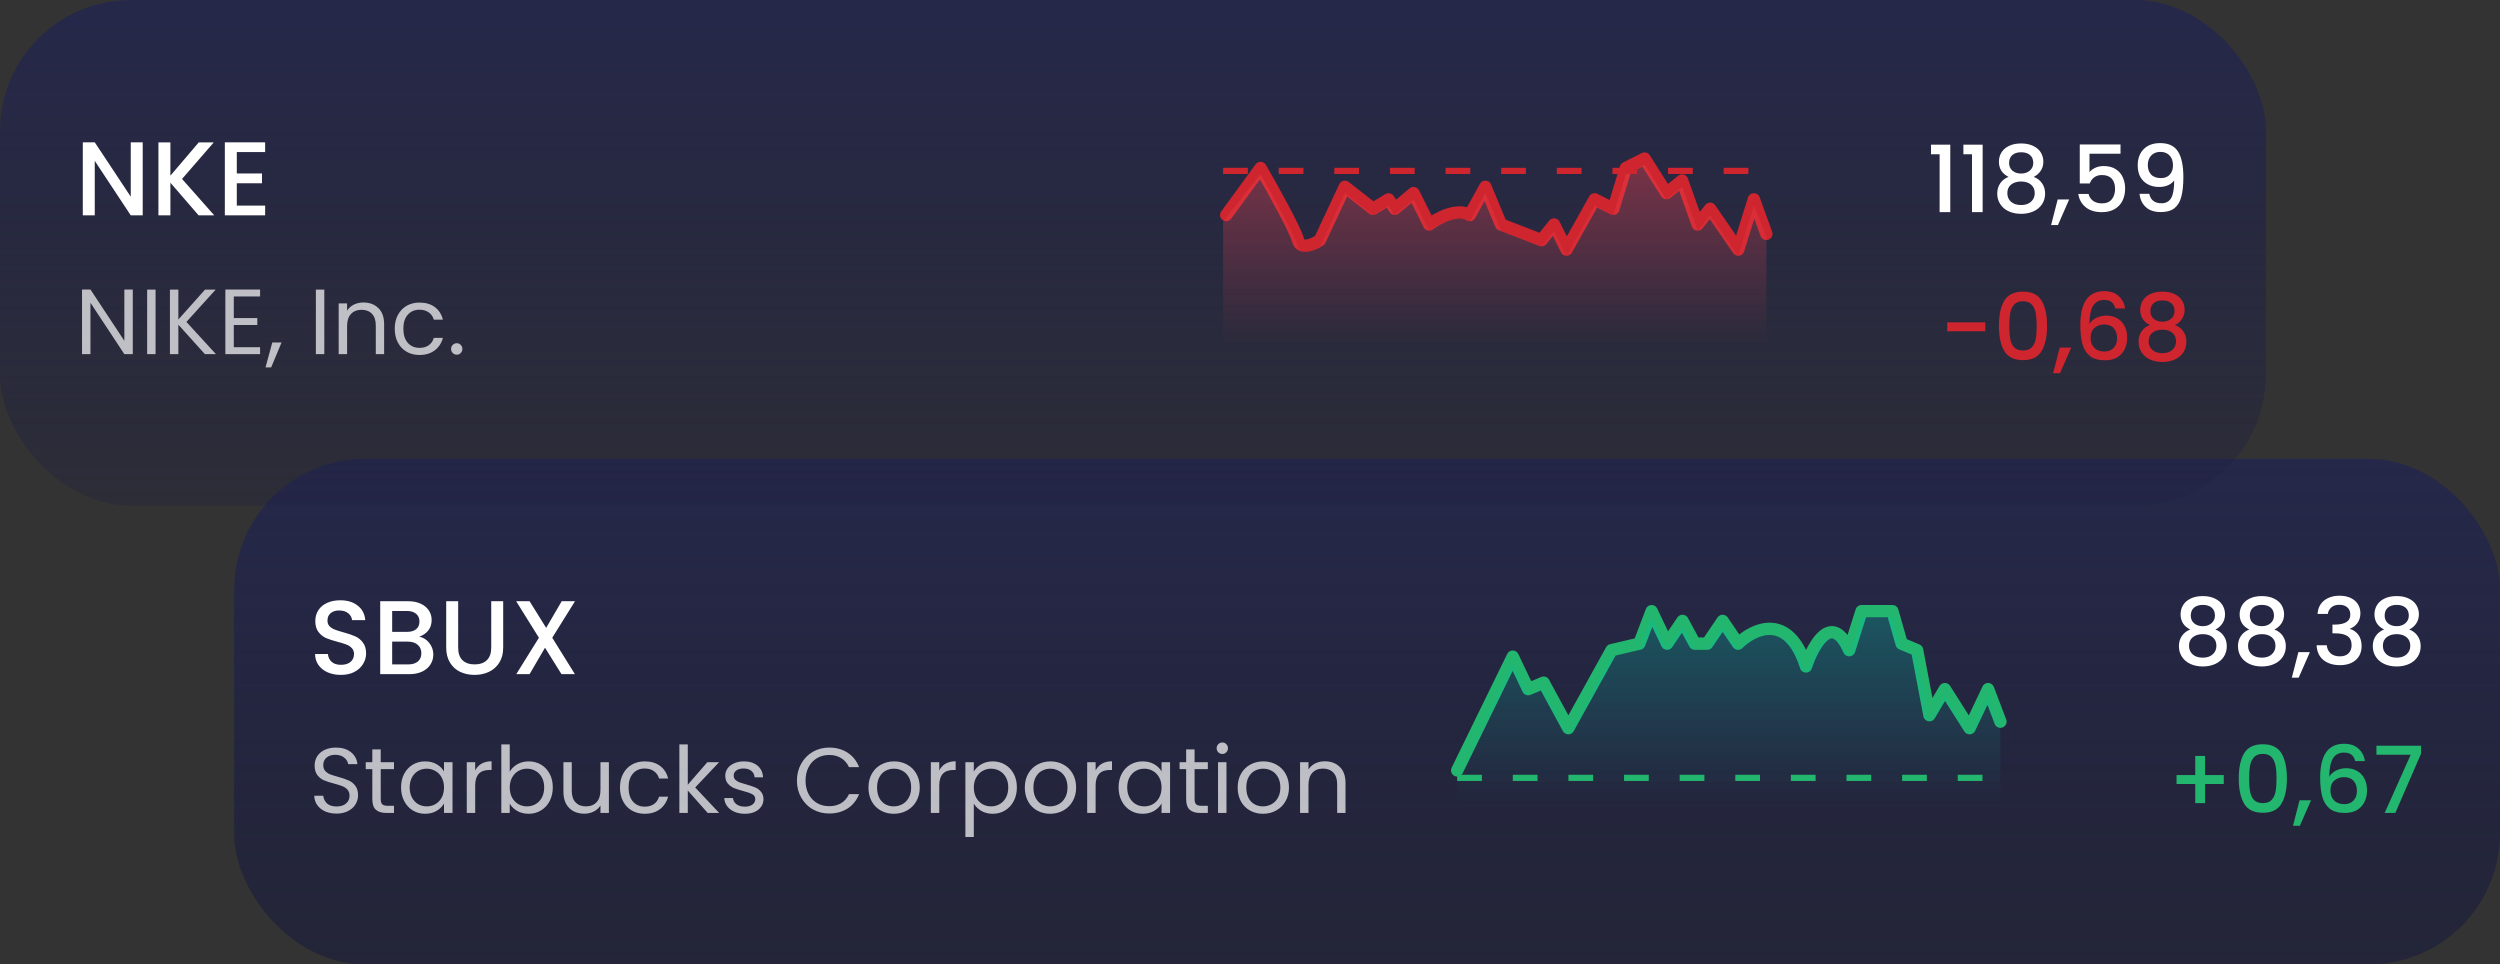 <svg width="267" height="103" viewBox="0 0 267 103" fill="none" xmlns="http://www.w3.org/2000/svg">
<rect x="0" y="0" width="267" height="103" fill="#333333" stroke="none"/>
<rect x="25" y="49" width="242" height="54" rx="14" fill="url(#paint0_linear)"/>
<path d="M36.409 72.079C35.886 72.079 35.415 71.989 34.997 71.809C34.578 71.623 34.25 71.361 34.011 71.025C33.772 70.689 33.652 70.296 33.652 69.848H35.019C35.049 70.184 35.18 70.461 35.412 70.677C35.651 70.894 35.983 71.002 36.409 71.002C36.85 71.002 37.194 70.898 37.44 70.689C37.687 70.472 37.81 70.196 37.81 69.859C37.81 69.598 37.732 69.385 37.575 69.221C37.425 69.056 37.235 68.929 37.003 68.839C36.779 68.75 36.465 68.653 36.062 68.548C35.554 68.413 35.139 68.279 34.818 68.144C34.504 68.002 34.235 67.786 34.011 67.494C33.786 67.203 33.674 66.814 33.674 66.329C33.674 65.88 33.786 65.488 34.011 65.152C34.235 64.816 34.549 64.558 34.952 64.379C35.356 64.199 35.823 64.11 36.353 64.11C37.108 64.11 37.724 64.3 38.202 64.681C38.688 65.055 38.957 65.57 39.009 66.228H37.597C37.575 65.944 37.44 65.701 37.194 65.499C36.947 65.298 36.622 65.197 36.219 65.197C35.852 65.197 35.554 65.29 35.322 65.477C35.09 65.664 34.975 65.933 34.975 66.284C34.975 66.523 35.045 66.721 35.188 66.878C35.337 67.027 35.524 67.147 35.748 67.237C35.972 67.326 36.278 67.424 36.667 67.528C37.182 67.67 37.601 67.812 37.922 67.954C38.251 68.096 38.528 68.316 38.752 68.615C38.983 68.907 39.099 69.299 39.099 69.792C39.099 70.188 38.991 70.562 38.774 70.913C38.565 71.264 38.255 71.548 37.844 71.765C37.44 71.974 36.962 72.079 36.409 72.079ZM44.776 67.999C45.194 68.073 45.549 68.294 45.841 68.66C46.132 69.026 46.278 69.441 46.278 69.904C46.278 70.3 46.173 70.659 45.964 70.98C45.762 71.294 45.467 71.544 45.079 71.731C44.69 71.91 44.238 72 43.722 72H40.607V64.21H43.577C44.107 64.21 44.563 64.3 44.944 64.48C45.325 64.659 45.613 64.902 45.807 65.208C46.002 65.507 46.099 65.843 46.099 66.217C46.099 66.665 45.979 67.039 45.74 67.338C45.501 67.636 45.18 67.857 44.776 67.999ZM41.884 67.483H43.465C43.883 67.483 44.208 67.39 44.44 67.203C44.679 67.009 44.798 66.732 44.798 66.374C44.798 66.022 44.679 65.75 44.44 65.555C44.208 65.354 43.883 65.253 43.465 65.253H41.884V67.483ZM43.611 70.958C44.044 70.958 44.384 70.853 44.63 70.644C44.877 70.435 45 70.143 45 69.77C45 69.389 44.87 69.086 44.608 68.862C44.346 68.638 43.999 68.526 43.566 68.526H41.884V70.958H43.611ZM48.933 64.21V69.176C48.933 69.766 49.086 70.21 49.392 70.509C49.706 70.808 50.14 70.958 50.693 70.958C51.253 70.958 51.686 70.808 51.993 70.509C52.306 70.21 52.463 69.766 52.463 69.176V64.21H53.741V69.153C53.741 69.788 53.603 70.326 53.327 70.767C53.05 71.208 52.68 71.537 52.217 71.754C51.754 71.97 51.242 72.079 50.681 72.079C50.121 72.079 49.609 71.97 49.146 71.754C48.69 71.537 48.328 71.208 48.059 70.767C47.79 70.326 47.655 69.788 47.655 69.153V64.21H48.933ZM58.98 68.111L61.401 72H59.966L58.207 69.176L56.559 72H55.136L57.557 68.111L55.125 64.21H56.559L58.33 67.057L59.989 64.21H61.412L58.98 68.111Z" fill="white"/>
<path opacity="0.7" d="M35.947 86.892C35.492 86.892 35.083 86.813 34.721 86.655C34.365 86.49 34.084 86.266 33.88 85.982C33.676 85.692 33.57 85.359 33.564 84.984H34.523C34.556 85.307 34.688 85.58 34.919 85.804C35.156 86.022 35.499 86.131 35.947 86.131C36.376 86.131 36.712 86.025 36.956 85.814C37.206 85.597 37.331 85.32 37.331 84.984C37.331 84.72 37.259 84.506 37.114 84.341C36.969 84.176 36.788 84.051 36.57 83.965C36.352 83.879 36.059 83.787 35.69 83.688C35.235 83.569 34.869 83.451 34.592 83.332C34.322 83.213 34.088 83.029 33.89 82.778C33.699 82.521 33.603 82.178 33.603 81.75C33.603 81.374 33.699 81.041 33.89 80.751C34.081 80.461 34.348 80.237 34.691 80.079C35.041 79.92 35.439 79.841 35.888 79.841C36.534 79.841 37.061 80.003 37.47 80.326C37.885 80.649 38.119 81.077 38.172 81.611H37.183C37.15 81.348 37.012 81.117 36.768 80.919C36.524 80.715 36.201 80.612 35.799 80.612C35.423 80.612 35.116 80.711 34.879 80.909C34.642 81.1 34.523 81.371 34.523 81.72C34.523 81.971 34.592 82.175 34.731 82.333C34.876 82.492 35.05 82.613 35.255 82.699C35.466 82.778 35.759 82.871 36.135 82.976C36.59 83.101 36.956 83.227 37.233 83.352C37.51 83.471 37.747 83.658 37.945 83.916C38.142 84.166 38.241 84.509 38.241 84.944C38.241 85.28 38.152 85.597 37.974 85.893C37.796 86.19 37.533 86.431 37.183 86.615C36.834 86.8 36.422 86.892 35.947 86.892ZM40.663 82.145V85.34C40.663 85.603 40.719 85.791 40.831 85.903C40.944 86.009 41.138 86.061 41.415 86.061H42.078V86.823H41.267C40.766 86.823 40.39 86.708 40.139 86.477C39.889 86.246 39.764 85.867 39.764 85.34V82.145H39.061V81.404H39.764V80.039H40.663V81.404H42.078V82.145H40.663ZM42.832 84.094C42.832 83.54 42.944 83.055 43.168 82.64C43.392 82.218 43.699 81.891 44.088 81.661C44.483 81.43 44.922 81.315 45.403 81.315C45.878 81.315 46.29 81.417 46.639 81.621C46.989 81.826 47.249 82.083 47.42 82.393V81.404H48.33V86.823H47.42V85.814C47.242 86.131 46.975 86.394 46.619 86.606C46.27 86.81 45.861 86.912 45.393 86.912C44.912 86.912 44.477 86.793 44.088 86.556C43.699 86.319 43.392 85.986 43.168 85.557C42.944 85.129 42.832 84.641 42.832 84.094ZM47.42 84.103C47.42 83.695 47.338 83.339 47.173 83.035C47.008 82.732 46.784 82.501 46.501 82.343C46.224 82.178 45.917 82.096 45.581 82.096C45.245 82.096 44.938 82.175 44.661 82.333C44.384 82.492 44.163 82.722 43.999 83.025C43.834 83.329 43.752 83.685 43.752 84.094C43.752 84.509 43.834 84.871 43.999 85.181C44.163 85.485 44.384 85.719 44.661 85.883C44.938 86.042 45.245 86.121 45.581 86.121C45.917 86.121 46.224 86.042 46.501 85.883C46.784 85.719 47.008 85.485 47.173 85.181C47.338 84.871 47.42 84.512 47.42 84.103ZM50.751 82.284C50.909 81.974 51.133 81.733 51.423 81.562C51.72 81.391 52.079 81.305 52.501 81.305V82.234H52.264C51.255 82.234 50.751 82.782 50.751 83.876V86.823H49.851V81.404H50.751V82.284ZM54.44 82.412C54.625 82.089 54.895 81.826 55.251 81.621C55.607 81.417 56.013 81.315 56.468 81.315C56.955 81.315 57.394 81.43 57.783 81.661C58.172 81.891 58.478 82.218 58.703 82.64C58.927 83.055 59.039 83.54 59.039 84.094C59.039 84.641 58.927 85.129 58.703 85.557C58.478 85.986 58.169 86.319 57.773 86.556C57.384 86.793 56.949 86.912 56.468 86.912C55.999 86.912 55.587 86.81 55.231 86.606C54.882 86.401 54.618 86.141 54.44 85.824V86.823H53.54V79.505H54.44V82.412ZM58.119 84.094C58.119 83.685 58.037 83.329 57.872 83.025C57.707 82.722 57.483 82.492 57.199 82.333C56.922 82.175 56.616 82.096 56.28 82.096C55.95 82.096 55.643 82.178 55.36 82.343C55.083 82.501 54.859 82.735 54.687 83.045C54.523 83.349 54.44 83.701 54.44 84.103C54.44 84.512 54.523 84.871 54.687 85.181C54.859 85.485 55.083 85.719 55.36 85.883C55.643 86.042 55.95 86.121 56.28 86.121C56.616 86.121 56.922 86.042 57.199 85.883C57.483 85.719 57.707 85.485 57.872 85.181C58.037 84.871 58.119 84.509 58.119 84.094ZM65.029 81.404V86.823H64.13V86.022C63.958 86.299 63.718 86.516 63.408 86.675C63.104 86.826 62.768 86.902 62.399 86.902C61.977 86.902 61.598 86.816 61.262 86.645C60.925 86.467 60.658 86.203 60.461 85.854C60.27 85.504 60.174 85.079 60.174 84.578V81.404H61.064V84.46C61.064 84.993 61.199 85.406 61.469 85.696C61.74 85.979 62.109 86.121 62.577 86.121C63.058 86.121 63.437 85.972 63.714 85.676C63.991 85.379 64.13 84.947 64.13 84.38V81.404H65.029ZM66.213 84.103C66.213 83.543 66.325 83.055 66.549 82.64C66.773 82.218 67.083 81.891 67.479 81.661C67.881 81.43 68.339 81.315 68.853 81.315C69.519 81.315 70.066 81.476 70.495 81.799C70.93 82.122 71.217 82.571 71.355 83.144H70.386C70.294 82.814 70.112 82.554 69.842 82.363C69.579 82.172 69.249 82.076 68.853 82.076C68.339 82.076 67.924 82.254 67.607 82.61C67.291 82.96 67.132 83.457 67.132 84.103C67.132 84.756 67.291 85.26 67.607 85.617C67.924 85.972 68.339 86.151 68.853 86.151C69.249 86.151 69.579 86.058 69.842 85.874C70.106 85.689 70.287 85.425 70.386 85.082H71.355C71.21 85.636 70.92 86.081 70.485 86.418C70.05 86.747 69.506 86.912 68.853 86.912C68.339 86.912 67.881 86.797 67.479 86.566C67.083 86.335 66.773 86.009 66.549 85.587C66.325 85.165 66.213 84.67 66.213 84.103ZM75.582 86.823L73.456 84.43V86.823H72.556V79.505H73.456V83.807L75.543 81.404H76.799L74.247 84.103L76.808 86.823H75.582ZM79.564 86.912C79.149 86.912 78.776 86.843 78.447 86.704C78.117 86.559 77.857 86.362 77.665 86.111C77.474 85.854 77.369 85.561 77.349 85.231H78.278C78.305 85.501 78.43 85.722 78.654 85.893C78.885 86.065 79.185 86.151 79.554 86.151C79.897 86.151 80.167 86.075 80.365 85.923C80.563 85.772 80.662 85.58 80.662 85.35C80.662 85.112 80.556 84.938 80.345 84.825C80.134 84.707 79.808 84.591 79.366 84.479C78.964 84.374 78.635 84.268 78.377 84.163C78.127 84.051 77.909 83.889 77.725 83.678C77.547 83.461 77.458 83.177 77.458 82.828C77.458 82.551 77.54 82.297 77.705 82.066C77.87 81.835 78.104 81.654 78.407 81.522C78.71 81.384 79.056 81.315 79.445 81.315C80.045 81.315 80.53 81.466 80.899 81.77C81.268 82.073 81.466 82.488 81.493 83.016H80.593C80.573 82.732 80.457 82.505 80.246 82.333C80.042 82.162 79.765 82.076 79.416 82.076C79.093 82.076 78.836 82.145 78.644 82.284C78.453 82.422 78.358 82.604 78.358 82.828C78.358 83.006 78.414 83.154 78.526 83.273C78.644 83.385 78.79 83.477 78.961 83.55C79.139 83.616 79.383 83.691 79.693 83.777C80.082 83.883 80.398 83.988 80.642 84.094C80.886 84.192 81.094 84.344 81.265 84.549C81.443 84.753 81.535 85.02 81.542 85.35C81.542 85.646 81.46 85.913 81.295 86.151C81.13 86.388 80.896 86.576 80.593 86.714C80.296 86.846 79.953 86.912 79.564 86.912ZM85.113 83.372C85.113 82.699 85.264 82.096 85.568 81.562C85.871 81.021 86.283 80.599 86.804 80.296C87.331 79.993 87.915 79.841 88.554 79.841C89.306 79.841 89.962 80.022 90.522 80.385C91.083 80.748 91.491 81.262 91.749 81.928H90.671C90.479 81.512 90.202 81.193 89.84 80.969C89.484 80.744 89.055 80.632 88.554 80.632C88.073 80.632 87.641 80.744 87.259 80.969C86.876 81.193 86.576 81.512 86.359 81.928C86.141 82.337 86.032 82.818 86.032 83.372C86.032 83.919 86.141 84.4 86.359 84.816C86.576 85.224 86.876 85.541 87.259 85.765C87.641 85.989 88.073 86.101 88.554 86.101C89.055 86.101 89.484 85.992 89.84 85.775C90.202 85.551 90.479 85.231 90.671 84.816H91.749C91.491 85.475 91.083 85.986 90.522 86.348C89.962 86.704 89.306 86.882 88.554 86.882C87.915 86.882 87.331 86.734 86.804 86.437C86.283 86.134 85.871 85.715 85.568 85.181C85.264 84.647 85.113 84.044 85.113 83.372ZM95.452 86.912C94.944 86.912 94.483 86.797 94.067 86.566C93.658 86.335 93.335 86.009 93.098 85.587C92.867 85.158 92.752 84.664 92.752 84.103C92.752 83.55 92.871 83.062 93.108 82.64C93.352 82.211 93.681 81.885 94.097 81.661C94.512 81.43 94.977 81.315 95.491 81.315C96.005 81.315 96.47 81.43 96.886 81.661C97.301 81.885 97.627 82.208 97.865 82.63C98.109 83.052 98.231 83.543 98.231 84.103C98.231 84.664 98.105 85.158 97.855 85.587C97.611 86.009 97.278 86.335 96.856 86.566C96.434 86.797 95.966 86.912 95.452 86.912ZM95.452 86.121C95.775 86.121 96.078 86.045 96.362 85.893C96.645 85.742 96.872 85.514 97.044 85.211C97.222 84.908 97.311 84.539 97.311 84.103C97.311 83.668 97.225 83.299 97.054 82.996C96.882 82.693 96.658 82.468 96.381 82.323C96.104 82.172 95.804 82.096 95.481 82.096C95.152 82.096 94.848 82.172 94.572 82.323C94.301 82.468 94.084 82.693 93.919 82.996C93.754 83.299 93.672 83.668 93.672 84.103C93.672 84.545 93.751 84.918 93.909 85.221C94.074 85.524 94.291 85.752 94.562 85.903C94.832 86.048 95.129 86.121 95.452 86.121ZM100.314 82.284C100.472 81.974 100.696 81.733 100.986 81.562C101.283 81.391 101.642 81.305 102.064 81.305V82.234H101.827C100.818 82.234 100.314 82.782 100.314 83.876V86.823H99.414V81.404H100.314V82.284ZM104.003 82.403C104.181 82.093 104.445 81.835 104.794 81.631C105.15 81.42 105.562 81.315 106.03 81.315C106.512 81.315 106.947 81.43 107.336 81.661C107.731 81.891 108.041 82.218 108.265 82.64C108.489 83.055 108.602 83.54 108.602 84.094C108.602 84.641 108.489 85.129 108.265 85.557C108.041 85.986 107.731 86.319 107.336 86.556C106.947 86.793 106.512 86.912 106.03 86.912C105.569 86.912 105.16 86.81 104.804 86.606C104.455 86.394 104.188 86.134 104.003 85.824V89.394H103.103V81.404H104.003V82.403ZM107.682 84.094C107.682 83.685 107.599 83.329 107.435 83.025C107.27 82.722 107.046 82.492 106.762 82.333C106.485 82.175 106.179 82.096 105.842 82.096C105.513 82.096 105.206 82.178 104.923 82.343C104.646 82.501 104.422 82.735 104.25 83.045C104.085 83.349 104.003 83.701 104.003 84.103C104.003 84.512 104.085 84.871 104.25 85.181C104.422 85.485 104.646 85.719 104.923 85.883C105.206 86.042 105.513 86.121 105.842 86.121C106.179 86.121 106.485 86.042 106.762 85.883C107.046 85.719 107.27 85.485 107.435 85.181C107.599 84.871 107.682 84.509 107.682 84.094ZM112.15 86.912C111.642 86.912 111.181 86.797 110.765 86.566C110.356 86.335 110.033 86.009 109.796 85.587C109.565 85.158 109.45 84.664 109.45 84.103C109.45 83.55 109.569 83.062 109.806 82.64C110.05 82.211 110.379 81.885 110.795 81.661C111.21 81.43 111.675 81.315 112.189 81.315C112.703 81.315 113.168 81.43 113.584 81.661C113.999 81.885 114.325 82.208 114.563 82.63C114.807 83.052 114.929 83.543 114.929 84.103C114.929 84.664 114.803 85.158 114.553 85.587C114.309 86.009 113.976 86.335 113.554 86.566C113.132 86.797 112.664 86.912 112.15 86.912ZM112.15 86.121C112.473 86.121 112.776 86.045 113.059 85.893C113.343 85.742 113.57 85.514 113.742 85.211C113.92 84.908 114.009 84.539 114.009 84.103C114.009 83.668 113.923 83.299 113.752 82.996C113.58 82.693 113.356 82.468 113.079 82.323C112.802 82.172 112.502 82.096 112.179 82.096C111.85 82.096 111.546 82.172 111.27 82.323C110.999 82.468 110.782 82.693 110.617 82.996C110.452 83.299 110.37 83.668 110.37 84.103C110.37 84.545 110.449 84.918 110.607 85.221C110.772 85.524 110.989 85.752 111.26 85.903C111.53 86.048 111.827 86.121 112.15 86.121ZM117.012 82.284C117.17 81.974 117.394 81.733 117.684 81.562C117.981 81.391 118.34 81.305 118.762 81.305V82.234H118.525C117.516 82.234 117.012 82.782 117.012 83.876V86.823H116.112V81.404H117.012V82.284ZM119.465 84.094C119.465 83.54 119.577 83.055 119.801 82.64C120.025 82.218 120.332 81.891 120.721 81.661C121.116 81.43 121.555 81.315 122.036 81.315C122.511 81.315 122.923 81.417 123.272 81.621C123.622 81.826 123.882 82.083 124.053 82.393V81.404H124.963V86.823H124.053V85.814C123.875 86.131 123.608 86.394 123.252 86.606C122.903 86.81 122.494 86.912 122.026 86.912C121.545 86.912 121.11 86.793 120.721 86.556C120.332 86.319 120.025 85.986 119.801 85.557C119.577 85.129 119.465 84.641 119.465 84.094ZM124.053 84.103C124.053 83.695 123.971 83.339 123.806 83.035C123.641 82.732 123.417 82.501 123.134 82.343C122.857 82.178 122.55 82.096 122.214 82.096C121.878 82.096 121.571 82.175 121.294 82.333C121.017 82.492 120.797 82.722 120.632 83.025C120.467 83.329 120.385 83.685 120.385 84.094C120.385 84.509 120.467 84.871 120.632 85.181C120.797 85.485 121.017 85.719 121.294 85.883C121.571 86.042 121.878 86.121 122.214 86.121C122.55 86.121 122.857 86.042 123.134 85.883C123.417 85.719 123.641 85.485 123.806 85.181C123.971 84.871 124.053 84.512 124.053 84.103ZM127.582 82.145V85.34C127.582 85.603 127.638 85.791 127.75 85.903C127.862 86.009 128.057 86.061 128.333 86.061H128.996V86.823H128.185C127.684 86.823 127.308 86.708 127.058 86.477C126.807 86.246 126.682 85.867 126.682 85.34V82.145H125.98V81.404H126.682V80.039H127.582V81.404H128.996V82.145H127.582ZM130.551 80.523C130.38 80.523 130.235 80.464 130.116 80.346C129.997 80.227 129.938 80.082 129.938 79.91C129.938 79.739 129.997 79.594 130.116 79.475C130.235 79.356 130.38 79.297 130.551 79.297C130.716 79.297 130.854 79.356 130.967 79.475C131.085 79.594 131.145 79.739 131.145 79.91C131.145 80.082 131.085 80.227 130.967 80.346C130.854 80.464 130.716 80.523 130.551 80.523ZM130.986 81.404V86.823H130.086V81.404H130.986ZM134.884 86.912C134.376 86.912 133.914 86.797 133.499 86.566C133.09 86.335 132.767 86.009 132.53 85.587C132.299 85.158 132.184 84.664 132.184 84.103C132.184 83.55 132.303 83.062 132.54 82.64C132.784 82.211 133.113 81.885 133.529 81.661C133.944 81.43 134.409 81.315 134.923 81.315C135.437 81.315 135.902 81.43 136.318 81.661C136.733 81.885 137.059 82.208 137.297 82.63C137.541 83.052 137.663 83.543 137.663 84.103C137.663 84.664 137.537 85.158 137.287 85.587C137.043 86.009 136.71 86.335 136.288 86.566C135.866 86.797 135.398 86.912 134.884 86.912ZM134.884 86.121C135.207 86.121 135.51 86.045 135.793 85.893C136.077 85.742 136.304 85.514 136.476 85.211C136.654 84.908 136.743 84.539 136.743 84.103C136.743 83.668 136.657 83.299 136.486 82.996C136.314 82.693 136.09 82.468 135.813 82.323C135.536 82.172 135.236 82.096 134.913 82.096C134.584 82.096 134.28 82.172 134.003 82.323C133.733 82.468 133.516 82.693 133.351 82.996C133.186 83.299 133.104 83.668 133.104 84.103C133.104 84.545 133.183 84.918 133.341 85.221C133.506 85.524 133.723 85.752 133.994 85.903C134.264 86.048 134.561 86.121 134.884 86.121ZM141.486 81.305C142.146 81.305 142.68 81.506 143.088 81.908C143.497 82.304 143.702 82.877 143.702 83.629V86.823H142.811V83.757C142.811 83.217 142.676 82.805 142.406 82.521C142.136 82.231 141.766 82.086 141.298 82.086C140.824 82.086 140.445 82.234 140.161 82.531C139.884 82.828 139.746 83.26 139.746 83.826V86.823H138.846V81.404H139.746V82.175C139.924 81.898 140.164 81.684 140.468 81.532C140.778 81.381 141.117 81.305 141.486 81.305Z" fill="white"/>
<path d="M233.915 67.232C233.229 66.889 232.886 66.349 232.886 65.61C232.886 65.254 232.975 64.928 233.153 64.631C233.331 64.335 233.598 64.1 233.954 63.929C234.31 63.751 234.745 63.662 235.26 63.662C235.767 63.662 236.199 63.751 236.555 63.929C236.918 64.1 237.188 64.335 237.366 64.631C237.544 64.928 237.633 65.254 237.633 65.61C237.633 65.98 237.538 66.306 237.346 66.589C237.162 66.866 236.915 67.081 236.605 67.232C236.98 67.371 237.277 67.598 237.495 67.915C237.712 68.224 237.821 68.59 237.821 69.012C237.821 69.441 237.712 69.82 237.495 70.15C237.277 70.479 236.974 70.733 236.585 70.911C236.196 71.089 235.754 71.178 235.26 71.178C234.765 71.178 234.323 71.089 233.935 70.911C233.552 70.733 233.252 70.479 233.035 70.15C232.817 69.82 232.708 69.441 232.708 69.012C232.708 68.584 232.817 68.215 233.035 67.905C233.252 67.595 233.546 67.371 233.915 67.232ZM236.555 65.749C236.555 65.379 236.44 65.096 236.209 64.898C235.978 64.701 235.662 64.602 235.26 64.602C234.864 64.602 234.551 64.701 234.32 64.898C234.089 65.096 233.974 65.383 233.974 65.759C233.974 66.088 234.093 66.359 234.33 66.57C234.574 66.774 234.884 66.876 235.26 66.876C235.635 66.876 235.945 66.771 236.189 66.56C236.433 66.349 236.555 66.078 236.555 65.749ZM235.26 67.727C234.825 67.727 234.469 67.835 234.192 68.053C233.921 68.264 233.786 68.57 233.786 68.973C233.786 69.349 233.918 69.655 234.182 69.892C234.445 70.123 234.805 70.239 235.26 70.239C235.708 70.239 236.061 70.12 236.318 69.882C236.582 69.645 236.713 69.342 236.713 68.973C236.713 68.577 236.578 68.27 236.308 68.053C236.044 67.835 235.695 67.727 235.26 67.727ZM240.221 67.232C239.535 66.889 239.193 66.349 239.193 65.61C239.193 65.254 239.282 64.928 239.46 64.631C239.638 64.335 239.905 64.1 240.261 63.929C240.617 63.751 241.052 63.662 241.566 63.662C242.074 63.662 242.506 63.751 242.862 63.929C243.224 64.1 243.495 64.335 243.673 64.631C243.851 64.928 243.94 65.254 243.94 65.61C243.94 65.98 243.844 66.306 243.653 66.589C243.468 66.866 243.221 67.081 242.911 67.232C243.287 67.371 243.584 67.598 243.801 67.915C244.019 68.224 244.127 68.59 244.127 69.012C244.127 69.441 244.019 69.82 243.801 70.15C243.584 70.479 243.28 70.733 242.891 70.911C242.502 71.089 242.061 71.178 241.566 71.178C241.072 71.178 240.63 71.089 240.241 70.911C239.859 70.733 239.559 70.479 239.341 70.15C239.123 69.82 239.015 69.441 239.015 69.012C239.015 68.584 239.123 68.215 239.341 67.905C239.559 67.595 239.852 67.371 240.221 67.232ZM242.862 65.749C242.862 65.379 242.746 65.096 242.515 64.898C242.285 64.701 241.968 64.602 241.566 64.602C241.171 64.602 240.857 64.701 240.627 64.898C240.396 65.096 240.28 65.383 240.28 65.759C240.28 66.088 240.399 66.359 240.637 66.57C240.88 66.774 241.19 66.876 241.566 66.876C241.942 66.876 242.252 66.771 242.496 66.56C242.74 66.349 242.862 66.078 242.862 65.749ZM241.566 67.727C241.131 67.727 240.775 67.835 240.498 68.053C240.228 68.264 240.093 68.57 240.093 68.973C240.093 69.349 240.224 69.655 240.488 69.892C240.752 70.123 241.111 70.239 241.566 70.239C242.014 70.239 242.367 70.12 242.624 69.882C242.888 69.645 243.02 69.342 243.02 68.973C243.02 68.577 242.885 68.27 242.614 68.053C242.351 67.835 242.001 67.727 241.566 67.727ZM246.696 69.645L245.499 72.375H244.767L245.469 69.645H246.696ZM247.513 65.571C247.552 64.958 247.786 64.48 248.215 64.137C248.65 63.794 249.204 63.623 249.876 63.623C250.338 63.623 250.737 63.705 251.073 63.87C251.409 64.035 251.663 64.259 251.834 64.542C252.006 64.826 252.091 65.145 252.091 65.501C252.091 65.91 251.983 66.26 251.765 66.55C251.548 66.84 251.287 67.034 250.984 67.133V67.173C251.373 67.291 251.676 67.509 251.894 67.826C252.111 68.135 252.22 68.534 252.22 69.022C252.22 69.411 252.131 69.757 251.953 70.061C251.775 70.364 251.511 70.604 251.162 70.782C250.812 70.954 250.394 71.04 249.906 71.04C249.194 71.04 248.607 70.858 248.146 70.496C247.691 70.126 247.447 69.599 247.414 68.913H248.502C248.528 69.263 248.663 69.55 248.907 69.774C249.151 69.991 249.481 70.1 249.896 70.1C250.298 70.1 250.608 69.991 250.826 69.774C251.043 69.55 251.152 69.263 251.152 68.913C251.152 68.452 251.004 68.126 250.707 67.934C250.417 67.737 249.968 67.638 249.362 67.638H249.105V66.708H249.372C249.906 66.701 250.311 66.612 250.588 66.441C250.872 66.27 251.013 65.999 251.013 65.63C251.013 65.314 250.911 65.063 250.707 64.879C250.503 64.687 250.212 64.592 249.837 64.592C249.467 64.592 249.181 64.687 248.976 64.879C248.772 65.063 248.65 65.294 248.61 65.571H247.513ZM254.621 67.232C253.935 66.889 253.592 66.349 253.592 65.61C253.592 65.254 253.681 64.928 253.859 64.631C254.037 64.335 254.304 64.1 254.66 63.929C255.016 63.751 255.451 63.662 255.966 63.662C256.473 63.662 256.905 63.751 257.261 63.929C257.624 64.1 257.894 64.335 258.072 64.631C258.25 64.928 258.339 65.254 258.339 65.61C258.339 65.98 258.243 66.306 258.052 66.589C257.868 66.866 257.62 67.081 257.311 67.232C257.686 67.371 257.983 67.598 258.201 67.915C258.418 68.224 258.527 68.59 258.527 69.012C258.527 69.441 258.418 69.82 258.201 70.15C257.983 70.479 257.68 70.733 257.291 70.911C256.902 71.089 256.46 71.178 255.966 71.178C255.471 71.178 255.029 71.089 254.64 70.911C254.258 70.733 253.958 70.479 253.74 70.15C253.523 69.82 253.414 69.441 253.414 69.012C253.414 68.584 253.523 68.215 253.74 67.905C253.958 67.595 254.251 67.371 254.621 67.232ZM257.261 65.749C257.261 65.379 257.146 65.096 256.915 64.898C256.684 64.701 256.368 64.602 255.966 64.602C255.57 64.602 255.257 64.701 255.026 64.898C254.795 65.096 254.68 65.383 254.68 65.759C254.68 66.088 254.799 66.359 255.036 66.57C255.28 66.774 255.59 66.876 255.966 66.876C256.341 66.876 256.651 66.771 256.895 66.56C257.139 66.349 257.261 66.078 257.261 65.749ZM255.966 67.727C255.53 67.727 255.174 67.835 254.898 68.053C254.627 68.264 254.492 68.57 254.492 68.973C254.492 69.349 254.624 69.655 254.888 69.892C255.151 70.123 255.511 70.239 255.966 70.239C256.414 70.239 256.767 70.12 257.024 69.882C257.287 69.645 257.419 69.342 257.419 68.973C257.419 68.577 257.284 68.27 257.014 68.053C256.75 67.835 256.401 67.727 255.966 67.727Z" fill="white"/>
<path d="M237.499 83.728H235.501V85.775H234.453V83.728H232.455V82.778H234.453V80.731H235.501V82.778H237.499V83.728ZM239.099 83.124C239.099 81.984 239.291 81.094 239.673 80.454C240.062 79.808 240.728 79.485 241.671 79.485C242.613 79.485 243.276 79.808 243.658 80.454C244.047 81.094 244.242 81.984 244.242 83.124C244.242 84.278 244.047 85.181 243.658 85.834C243.276 86.48 242.613 86.803 241.671 86.803C240.728 86.803 240.062 86.48 239.673 85.834C239.291 85.181 239.099 84.278 239.099 83.124ZM243.134 83.124C243.134 82.59 243.098 82.139 243.025 81.769C242.96 81.4 242.821 81.1 242.61 80.87C242.399 80.632 242.086 80.514 241.671 80.514C241.255 80.514 240.942 80.632 240.731 80.87C240.52 81.1 240.378 81.4 240.306 81.769C240.24 82.139 240.207 82.59 240.207 83.124C240.207 83.678 240.24 84.143 240.306 84.519C240.372 84.895 240.51 85.198 240.721 85.429C240.939 85.659 241.255 85.775 241.671 85.775C242.086 85.775 242.399 85.659 242.61 85.429C242.828 85.198 242.969 84.895 243.035 84.519C243.101 84.143 243.134 83.678 243.134 83.124ZM246.819 85.468L245.623 88.198H244.891L245.593 85.468H246.819ZM251.533 81.285C251.46 80.982 251.328 80.754 251.137 80.603C250.946 80.451 250.679 80.375 250.336 80.375C249.815 80.375 249.426 80.576 249.169 80.978C248.912 81.374 248.777 82.033 248.764 82.956C248.935 82.666 249.186 82.442 249.515 82.284C249.845 82.126 250.201 82.046 250.583 82.046C251.018 82.046 251.401 82.142 251.73 82.333C252.067 82.518 252.327 82.788 252.512 83.144C252.703 83.5 252.798 83.925 252.798 84.42C252.798 84.881 252.706 85.293 252.522 85.656C252.344 86.019 252.077 86.305 251.721 86.516C251.365 86.721 250.936 86.823 250.435 86.823C249.756 86.823 249.222 86.675 248.833 86.378C248.45 86.075 248.18 85.65 248.022 85.102C247.87 84.555 247.794 83.873 247.794 83.055C247.794 80.642 248.645 79.436 250.346 79.436C251.005 79.436 251.523 79.614 251.899 79.97C252.281 80.326 252.505 80.764 252.571 81.285H251.533ZM250.336 82.996C249.934 82.996 249.591 83.118 249.308 83.362C249.031 83.599 248.892 83.945 248.892 84.4C248.892 84.855 249.021 85.218 249.278 85.488C249.542 85.752 249.907 85.883 250.376 85.883C250.791 85.883 251.117 85.755 251.355 85.498C251.599 85.241 251.721 84.898 251.721 84.469C251.721 84.021 251.602 83.665 251.365 83.401C251.134 83.131 250.791 82.996 250.336 82.996ZM258.57 80.484L255.821 86.823H254.683L257.462 80.603H253.803V79.643H258.57V80.484Z" fill="#23B66F"/>
<path d="M155.628 82.277L161.562 70.132L163.21 73.602L164.859 72.908L167.496 77.766L172.111 69.438L175.078 68.744L176.396 65.274L178.044 68.744L179.693 66.315L181.011 68.744H182.33L183.978 66.315L185.626 68.744C187.274 67.125 191.032 65.344 192.878 71.173C193.648 68.86 195.647 65.274 197.493 69.438L198.812 65.274H202.109L203.097 68.744L204.746 69.438L206.064 76.378L207.712 73.602L210.35 77.766L212.328 73.602L213.646 77.072" stroke="#23B66F" stroke-width="1.319" stroke-linecap="round" stroke-linejoin="round"/>
<path opacity="0.3" d="M161.562 70.792L155.628 82.936V85.712H213.646V77.731L212.327 74.261L210.349 78.425L207.712 74.261L206.064 77.037L204.745 70.098L203.097 69.404L202.108 65.934H198.812L197.493 70.098C195.647 65.934 193.647 69.519 192.878 71.833C191.032 66.003 187.274 67.784 185.626 69.404L183.977 66.975L182.329 69.404H181.011L179.692 66.975L178.044 69.404L176.396 65.934L175.077 69.404L172.11 70.098L167.495 78.425L164.858 73.567L163.21 74.261L161.562 70.792Z" fill="url(#paint1_linear)"/>
<path d="M155.628 83.075H213.646" stroke="#23B66F" stroke-width="0.659" stroke-dasharray="2.64 3.3"/>
<rect width="242" height="54" rx="14" fill="url(#paint2_linear)"/>
<path d="M15.242 23H13.965L10.12 17.183V23H8.843V15.199H10.12L13.965 21.005V15.199H15.242V23ZM21.213 23L18.198 19.514V23H16.92V15.21H18.198V18.763L21.224 15.21H22.827L19.442 19.111L22.883 23H21.213ZM25.29 16.242V18.528H27.98V19.57H25.29V21.958H28.317V23H24.013V15.199H28.317V16.242H25.29Z" fill="white"/>
<path opacity="0.7" d="M14.181 37.823H13.281L9.661 32.334V37.823H8.761V30.92H9.661L13.281 36.399V30.92H14.181V37.823ZM16.615 30.93V37.823H15.715V30.93H16.615ZM21.887 37.823L19.049 34.678V37.823H18.149V30.93H19.049V34.124L21.897 30.93H23.034L19.909 34.382L23.064 37.823H21.887ZM24.969 31.662V33.966H27.481V34.708H24.969V37.081H27.777V37.823H24.069V30.92H27.777V31.662H24.969ZM30.069 36.577L28.961 39.237H28.358L29.08 36.577H30.069ZM34.636 30.93V37.823H33.736V30.93H34.636ZM38.81 32.305C39.469 32.305 40.004 32.506 40.412 32.908C40.821 33.304 41.025 33.877 41.025 34.629V37.823H40.135V34.757C40.135 34.217 40 33.805 39.73 33.521C39.46 33.231 39.09 33.086 38.622 33.086C38.148 33.086 37.769 33.234 37.485 33.531C37.208 33.828 37.07 34.26 37.07 34.827V37.823H36.17V32.404H37.07V33.175C37.248 32.898 37.488 32.684 37.792 32.532C38.102 32.381 38.441 32.305 38.81 32.305ZM42.159 35.103C42.159 34.543 42.271 34.055 42.495 33.64C42.72 33.218 43.029 32.892 43.425 32.661C43.827 32.43 44.285 32.315 44.8 32.315C45.466 32.315 46.013 32.476 46.441 32.799C46.877 33.122 47.163 33.571 47.302 34.144H46.333C46.24 33.815 46.059 33.554 45.789 33.363C45.525 33.172 45.195 33.076 44.8 33.076C44.285 33.076 43.87 33.254 43.554 33.61C43.237 33.96 43.079 34.457 43.079 35.103C43.079 35.756 43.237 36.261 43.554 36.617C43.87 36.972 44.285 37.151 44.8 37.151C45.195 37.151 45.525 37.058 45.789 36.874C46.052 36.689 46.234 36.425 46.333 36.083H47.302C47.157 36.636 46.867 37.081 46.431 37.418C45.996 37.747 45.452 37.912 44.8 37.912C44.285 37.912 43.827 37.797 43.425 37.566C43.029 37.335 42.72 37.009 42.495 36.587C42.271 36.165 42.159 35.67 42.159 35.103ZM48.789 37.882C48.618 37.882 48.473 37.823 48.354 37.704C48.236 37.586 48.176 37.441 48.176 37.269C48.176 37.098 48.236 36.953 48.354 36.834C48.473 36.715 48.618 36.656 48.789 36.656C48.954 36.656 49.093 36.715 49.205 36.834C49.323 36.953 49.383 37.098 49.383 37.269C49.383 37.441 49.323 37.586 49.205 37.704C49.093 37.823 48.954 37.882 48.789 37.882Z" fill="white"/>
<path d="M206.232 16.478V15.45H208.289V22.659H207.152V16.478H206.232ZM209.69 16.478V15.45H211.747V22.659H210.609V16.478H209.69ZM214.512 18.891C213.826 18.549 213.483 18.008 213.483 17.27C213.483 16.913 213.572 16.587 213.75 16.291C213.928 15.994 214.195 15.76 214.551 15.588C214.907 15.41 215.342 15.321 215.857 15.321C216.364 15.321 216.796 15.41 217.152 15.588C217.515 15.76 217.785 15.994 217.963 16.291C218.141 16.587 218.23 16.913 218.23 17.27C218.23 17.639 218.135 17.965 217.943 18.249C217.759 18.526 217.511 18.74 217.202 18.891C217.577 19.03 217.874 19.257 218.092 19.574C218.309 19.884 218.418 20.25 218.418 20.672C218.418 21.1 218.309 21.479 218.092 21.809C217.874 22.138 217.571 22.392 217.182 22.57C216.793 22.748 216.351 22.837 215.857 22.837C215.362 22.837 214.92 22.748 214.531 22.57C214.149 22.392 213.849 22.138 213.632 21.809C213.414 21.479 213.305 21.1 213.305 20.672C213.305 20.243 213.414 19.874 213.632 19.564C213.849 19.254 214.143 19.03 214.512 18.891ZM217.152 17.408C217.152 17.039 217.037 16.755 216.806 16.558C216.575 16.36 216.259 16.261 215.857 16.261C215.461 16.261 215.148 16.36 214.917 16.558C214.686 16.755 214.571 17.042 214.571 17.418C214.571 17.747 214.69 18.018 214.927 18.229C215.171 18.433 215.481 18.535 215.857 18.535C216.232 18.535 216.542 18.43 216.786 18.219C217.03 18.008 217.152 17.738 217.152 17.408ZM215.857 19.386C215.422 19.386 215.066 19.495 214.789 19.712C214.518 19.923 214.383 20.23 214.383 20.632C214.383 21.008 214.515 21.314 214.779 21.552C215.042 21.782 215.402 21.898 215.857 21.898C216.305 21.898 216.658 21.779 216.915 21.542C217.179 21.304 217.31 21.001 217.31 20.632C217.31 20.236 217.175 19.93 216.905 19.712C216.641 19.495 216.292 19.386 215.857 19.386ZM220.986 21.304L219.79 24.034H219.058L219.76 21.304H220.986ZM226.471 16.419H223.158V18.387C223.296 18.203 223.501 18.047 223.771 17.922C224.048 17.797 224.341 17.734 224.651 17.734C225.205 17.734 225.653 17.853 225.996 18.09C226.346 18.328 226.593 18.628 226.738 18.99C226.89 19.353 226.965 19.735 226.965 20.137C226.965 20.625 226.87 21.061 226.679 21.443C226.494 21.819 226.214 22.115 225.838 22.333C225.469 22.55 225.014 22.659 224.473 22.659C223.755 22.659 223.178 22.481 222.743 22.125C222.308 21.769 222.047 21.298 221.961 20.711H223.059C223.132 21.021 223.293 21.268 223.544 21.453C223.794 21.631 224.107 21.72 224.483 21.72C224.951 21.72 225.301 21.578 225.531 21.294C225.769 21.011 225.888 20.635 225.888 20.167C225.888 19.692 225.769 19.33 225.531 19.079C225.294 18.822 224.945 18.694 224.483 18.694C224.16 18.694 223.887 18.776 223.662 18.941C223.445 19.099 223.287 19.317 223.188 19.594H222.12V15.43H226.471V16.419ZM229.543 20.701C229.609 21.031 229.751 21.281 229.969 21.453C230.186 21.624 230.48 21.71 230.849 21.71C231.317 21.71 231.66 21.525 231.877 21.156C232.095 20.787 232.204 20.157 232.204 19.267C232.045 19.491 231.821 19.666 231.531 19.791C231.248 19.91 230.938 19.969 230.601 19.969C230.173 19.969 229.784 19.884 229.435 19.712C229.085 19.534 228.808 19.274 228.604 18.931C228.406 18.581 228.307 18.16 228.307 17.665C228.307 16.94 228.518 16.363 228.94 15.934C229.369 15.499 229.955 15.282 230.7 15.282C231.597 15.282 232.233 15.582 232.609 16.182C232.991 16.775 233.183 17.688 233.183 18.921C233.183 19.772 233.11 20.467 232.965 21.008C232.827 21.548 232.583 21.957 232.233 22.234C231.884 22.511 231.399 22.649 230.78 22.649C230.074 22.649 229.53 22.465 229.148 22.096C228.765 21.726 228.551 21.262 228.505 20.701H229.543ZM230.799 19.02C231.195 19.02 231.505 18.898 231.729 18.654C231.96 18.404 232.075 18.074 232.075 17.665C232.075 17.21 231.953 16.858 231.709 16.607C231.472 16.35 231.145 16.221 230.73 16.221C230.315 16.221 229.985 16.353 229.741 16.617C229.504 16.874 229.385 17.213 229.385 17.636C229.385 18.038 229.5 18.371 229.731 18.634C229.969 18.891 230.325 19.02 230.799 19.02Z" fill="white"/>
<path d="M212.031 34.428V35.377H207.966V34.428H212.031ZM213.484 34.784C213.484 33.643 213.675 32.753 214.058 32.114C214.447 31.468 215.113 31.144 216.055 31.144C216.998 31.144 217.661 31.468 218.043 32.114C218.432 32.753 218.627 33.643 218.627 34.784C218.627 35.938 218.432 36.841 218.043 37.493C217.661 38.139 216.998 38.463 216.055 38.463C215.113 38.463 214.447 38.139 214.058 37.493C213.675 36.841 213.484 35.938 213.484 34.784ZM217.519 34.784C217.519 34.25 217.483 33.798 217.41 33.429C217.344 33.06 217.206 32.76 216.995 32.529C216.784 32.292 216.471 32.173 216.055 32.173C215.64 32.173 215.327 32.292 215.116 32.529C214.905 32.76 214.763 33.06 214.691 33.429C214.625 33.798 214.592 34.25 214.592 34.784C214.592 35.337 214.625 35.802 214.691 36.178C214.757 36.554 214.895 36.857 215.106 37.088C215.324 37.319 215.64 37.434 216.055 37.434C216.471 37.434 216.784 37.319 216.995 37.088C217.213 36.857 217.354 36.554 217.42 36.178C217.486 35.802 217.519 35.337 217.519 34.784ZM221.204 37.127L220.008 39.857H219.276L219.978 37.127H221.204ZM225.917 32.944C225.845 32.641 225.713 32.413 225.522 32.262C225.331 32.11 225.064 32.035 224.721 32.035C224.2 32.035 223.811 32.236 223.554 32.638C223.297 33.033 223.162 33.693 223.148 34.616C223.32 34.325 223.57 34.101 223.9 33.943C224.23 33.785 224.586 33.706 224.968 33.706C225.403 33.706 225.786 33.801 226.115 33.993C226.452 34.177 226.712 34.447 226.897 34.803C227.088 35.16 227.183 35.585 227.183 36.079C227.183 36.541 227.091 36.953 226.906 37.315C226.728 37.678 226.461 37.965 226.105 38.176C225.749 38.38 225.321 38.482 224.82 38.482C224.141 38.482 223.607 38.334 223.218 38.037C222.835 37.734 222.565 37.309 222.407 36.762C222.255 36.214 222.179 35.532 222.179 34.715C222.179 32.301 223.03 31.095 224.731 31.095C225.39 31.095 225.908 31.273 226.283 31.629C226.666 31.985 226.89 32.423 226.956 32.944H225.917ZM224.721 34.655C224.319 34.655 223.976 34.777 223.692 35.021C223.415 35.258 223.277 35.605 223.277 36.059C223.277 36.514 223.406 36.877 223.663 37.147C223.926 37.411 224.292 37.543 224.76 37.543C225.176 37.543 225.502 37.414 225.739 37.157C225.983 36.9 226.105 36.557 226.105 36.129C226.105 35.68 225.987 35.324 225.749 35.061C225.519 34.79 225.176 34.655 224.721 34.655ZM229.602 34.715C228.917 34.372 228.574 33.831 228.574 33.093C228.574 32.737 228.663 32.41 228.841 32.114C229.019 31.817 229.286 31.583 229.642 31.411C229.998 31.233 230.433 31.144 230.947 31.144C231.455 31.144 231.887 31.233 232.243 31.411C232.605 31.583 232.876 31.817 233.054 32.114C233.232 32.41 233.321 32.737 233.321 33.093C233.321 33.462 233.225 33.788 233.034 34.072C232.849 34.349 232.602 34.563 232.292 34.715C232.668 34.853 232.965 35.08 233.182 35.397C233.4 35.707 233.509 36.073 233.509 36.495C233.509 36.923 233.4 37.302 233.182 37.632C232.965 37.962 232.661 38.215 232.272 38.393C231.883 38.571 231.442 38.66 230.947 38.66C230.453 38.66 230.011 38.571 229.622 38.393C229.24 38.215 228.94 37.962 228.722 37.632C228.505 37.302 228.396 36.923 228.396 36.495C228.396 36.066 228.505 35.697 228.722 35.387C228.94 35.077 229.233 34.853 229.602 34.715ZM232.243 33.231C232.243 32.862 232.127 32.578 231.897 32.381C231.666 32.183 231.349 32.084 230.947 32.084C230.552 32.084 230.239 32.183 230.008 32.381C229.777 32.578 229.662 32.865 229.662 33.241C229.662 33.571 229.78 33.841 230.018 34.052C230.262 34.256 230.571 34.358 230.947 34.358C231.323 34.358 231.633 34.253 231.877 34.042C232.121 33.831 232.243 33.561 232.243 33.231ZM230.947 35.209C230.512 35.209 230.156 35.318 229.879 35.535C229.609 35.746 229.474 36.053 229.474 36.455C229.474 36.831 229.606 37.137 229.869 37.375C230.133 37.605 230.492 37.721 230.947 37.721C231.396 37.721 231.748 37.602 232.005 37.365C232.269 37.127 232.401 36.824 232.401 36.455C232.401 36.059 232.266 35.753 231.996 35.535C231.732 35.318 231.382 35.209 230.947 35.209Z" fill="#CF252F"/>
<path d="M130.961 22.968L134.629 17.939C135.852 20.062 138.364 24.577 138.63 25.65C138.897 26.723 140.298 26.097 140.964 25.65L143.632 19.951L146.633 22.297L148.3 21.292L148.967 22.297L150.968 20.621L152.635 23.974C153.524 23.303 155.636 22.163 156.969 22.968L158.637 19.951L160.304 23.974L164.638 25.65L165.972 23.974L167.306 26.655L170.307 21.292L172.307 22.297L173.641 17.939L175.642 16.934L177.976 20.621L179.643 19.28L181.31 23.974L182.644 22.297L185.645 26.655L187.312 21.292L188.646 24.979" stroke="#CF252F" stroke-width="1.319" stroke-linecap="round" stroke-linejoin="round"/>
<path d="M134.629 18.61L130.628 23.638V36.712H188.646V25.314L187.312 21.962L185.645 27.326L182.644 22.968L181.31 24.644L179.643 19.951L177.976 21.292L175.642 17.604L173.641 18.61L172.307 22.968L170.307 21.962L167.306 27.326L165.972 24.644L164.638 26.32L160.304 24.644L158.636 20.621L156.969 23.638C155.636 22.834 153.524 23.974 152.635 24.644L150.967 21.292L148.967 22.968L148.3 21.962L146.633 22.968L143.632 20.621L140.964 26.32C140.298 26.767 138.897 27.393 138.63 26.32C138.364 25.247 135.852 20.733 134.629 18.61Z" fill="url(#paint3_linear)" fill-opacity="0.4"/>
<path d="M130.628 18.252H188.646" stroke="#CF252F" stroke-width="0.659" stroke-dasharray="2.64 3.3"/>
<defs>
<linearGradient id="paint0_linear" x1="146" y1="49" x2="146" y2="103" gradientUnits="userSpaceOnUse">
<stop stop-color="#26284A"/>
<stop offset="1" stop-color="#1C1E3A" stop-opacity="0.67"/>
</linearGradient>
<linearGradient id="paint1_linear" x1="184.637" y1="65.934" x2="184.637" y2="85.712" gradientUnits="userSpaceOnUse">
<stop stop-color="#06BFA1"/>
<stop offset="1" stop-color="#06BFA1" stop-opacity="0"/>
</linearGradient>
<linearGradient id="paint2_linear" x1="121" y1="0" x2="121" y2="54" gradientUnits="userSpaceOnUse">
<stop stop-color="#26284A"/>
<stop offset="1" stop-color="#1E2040" stop-opacity="0.31"/>
</linearGradient>
<linearGradient id="paint3_linear" x1="159.637" y1="17.604" x2="159.637" y2="36.712" gradientUnits="userSpaceOnUse">
<stop stop-color="#F1424D"/>
<stop offset="1" stop-color="#F1424D" stop-opacity="0"/>
</linearGradient>
</defs>
</svg>
